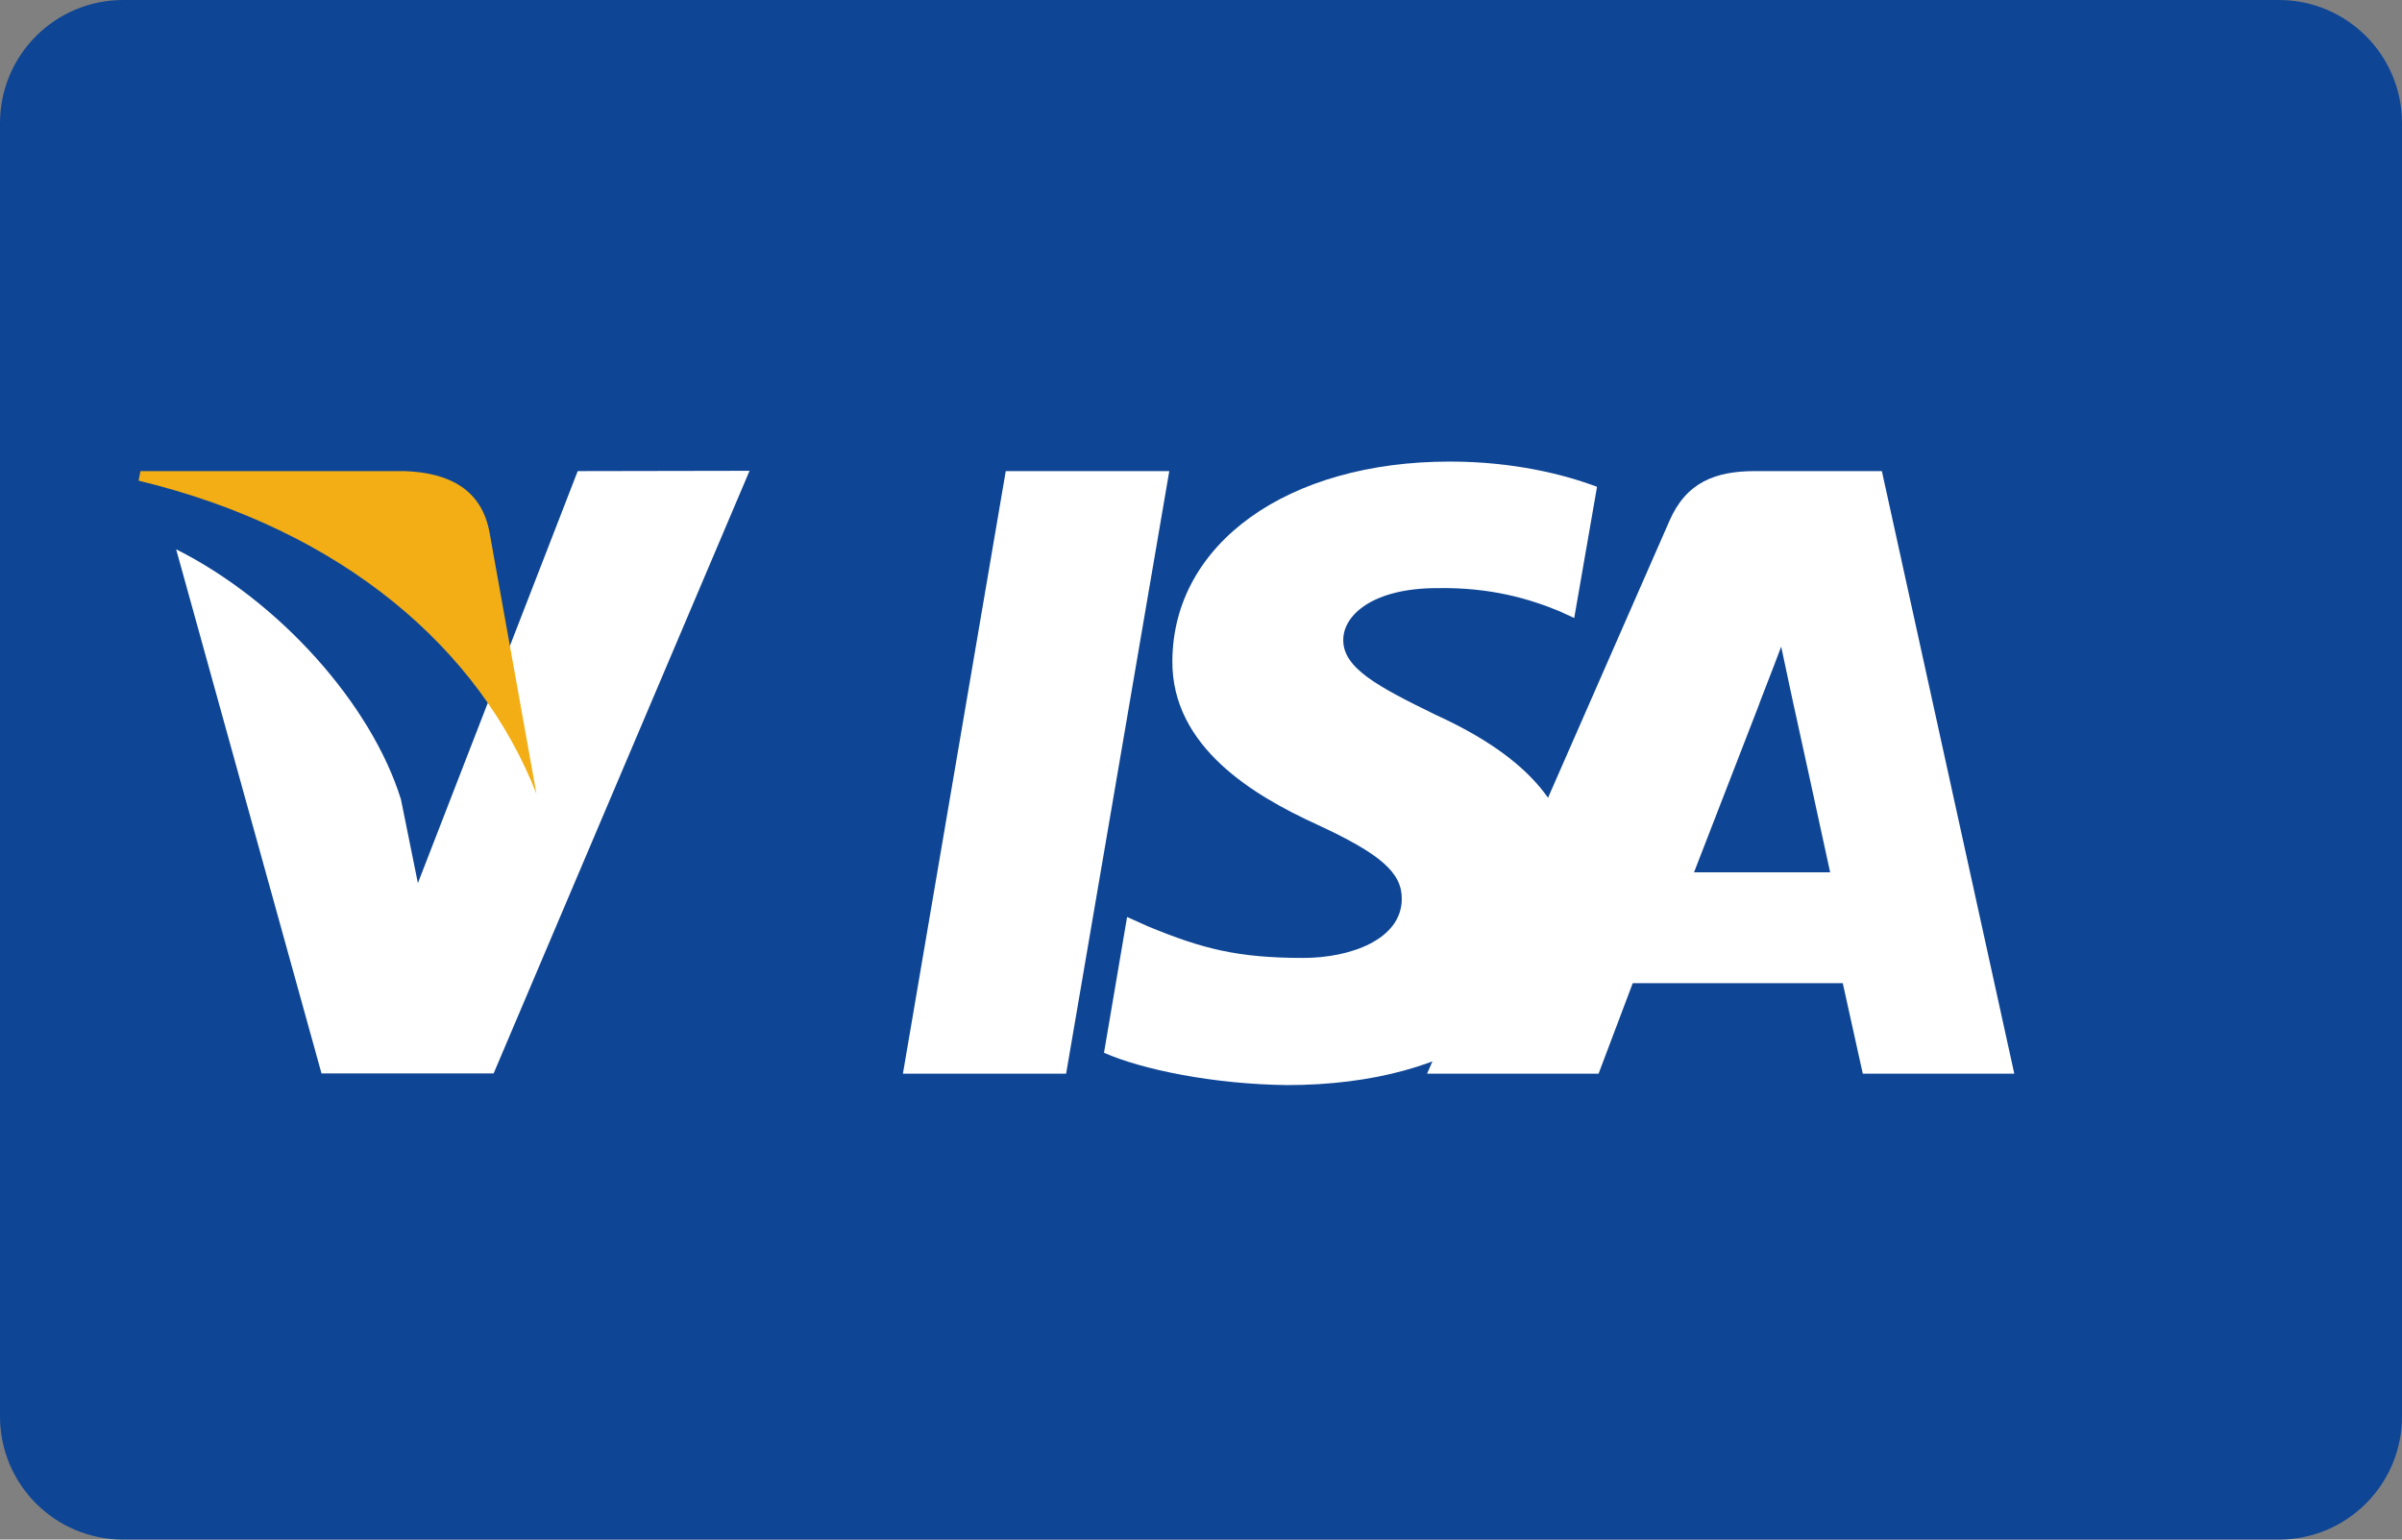 
<svg xmlns="http://www.w3.org/2000/svg" viewBox="0 0 780 500" width="100%" height="100%">
  <rect x="0" y="0" width="780" height="500" fill="#808080" stroke="none"/>
  <path d="M40,0h700c22.1,0,40,17.9,40,40v420c0,22.1-17.9,40-40,40H40c-22.1,0-40-17.9-40-40V40C0,17.9,17.9,0,40,0z" fill="#0E4595"/>
  <path d="M293.2,348.7l33.4-195.7h53.1l-33.5,195.7H293.2L293.2,348.7z" fill="#fff"/>
  <path d="M518.6,158.1c-10.6-4-27.1-8.2-47.8-8.2c-52.7,0-89.8,26.6-90.1,64.6c-0.3,28.1,26.5,43.9,46.8,53.2c20.8,9.6,27.8,15.7,27.7,24.3c-0.1,13.1-16.6,19.1-32,19.1c-21.4,0-32.8-3-50.3-10.2l-6.9-3.1l-7.5,44.1c12.5,5.5,35.5,10.2,59.4,10.5c56.1,0,92.5-26.3,92.9-67c0.2-22.3-14-39.3-44.7-53.3c-18.6-9.1-30-15.1-29.9-24.3c0-8.1,9.7-16.8,30.5-16.8c17.4-0.3,30,3.5,39.7,7.5l4.8,2.2L518.6,158.1z" fill="#fff"/>
  <path d="M611.1,153h-41.2c-12.7,0-22.3,3.5-27.8,16.2l-78.7,179.5h55.7l11.1-29.4h68.2l6.5,29.4h49.2L611.1,153z M550.1,283.3c4.4-11.3,21.2-54.7,21.2-54.7c-0.3,0.5,4.4-11.3,7.1-18.6l3.6,16.9c0,0,10.2,46.5,12.3,56.4H550.1L550.1,283.3z" fill="#fff"/>
  <path d="M187.6,153l-51.9,133.8l-5.5-27.2c-9.6-30.9-39.5-64.4-73-81.2l47.2,170.2h55.9l83.1-195.7L187.6,153L187.6,153z" fill="#fff"/>
  <path d="M131.4,153H45.6L45,156.1c66.7,16.1,110.9,55,129.2,101.7L159,173.1C156.5,159,145.9,153.5,131.4,153L131.4,153z" fill="#F2AE14"/>
</svg>
